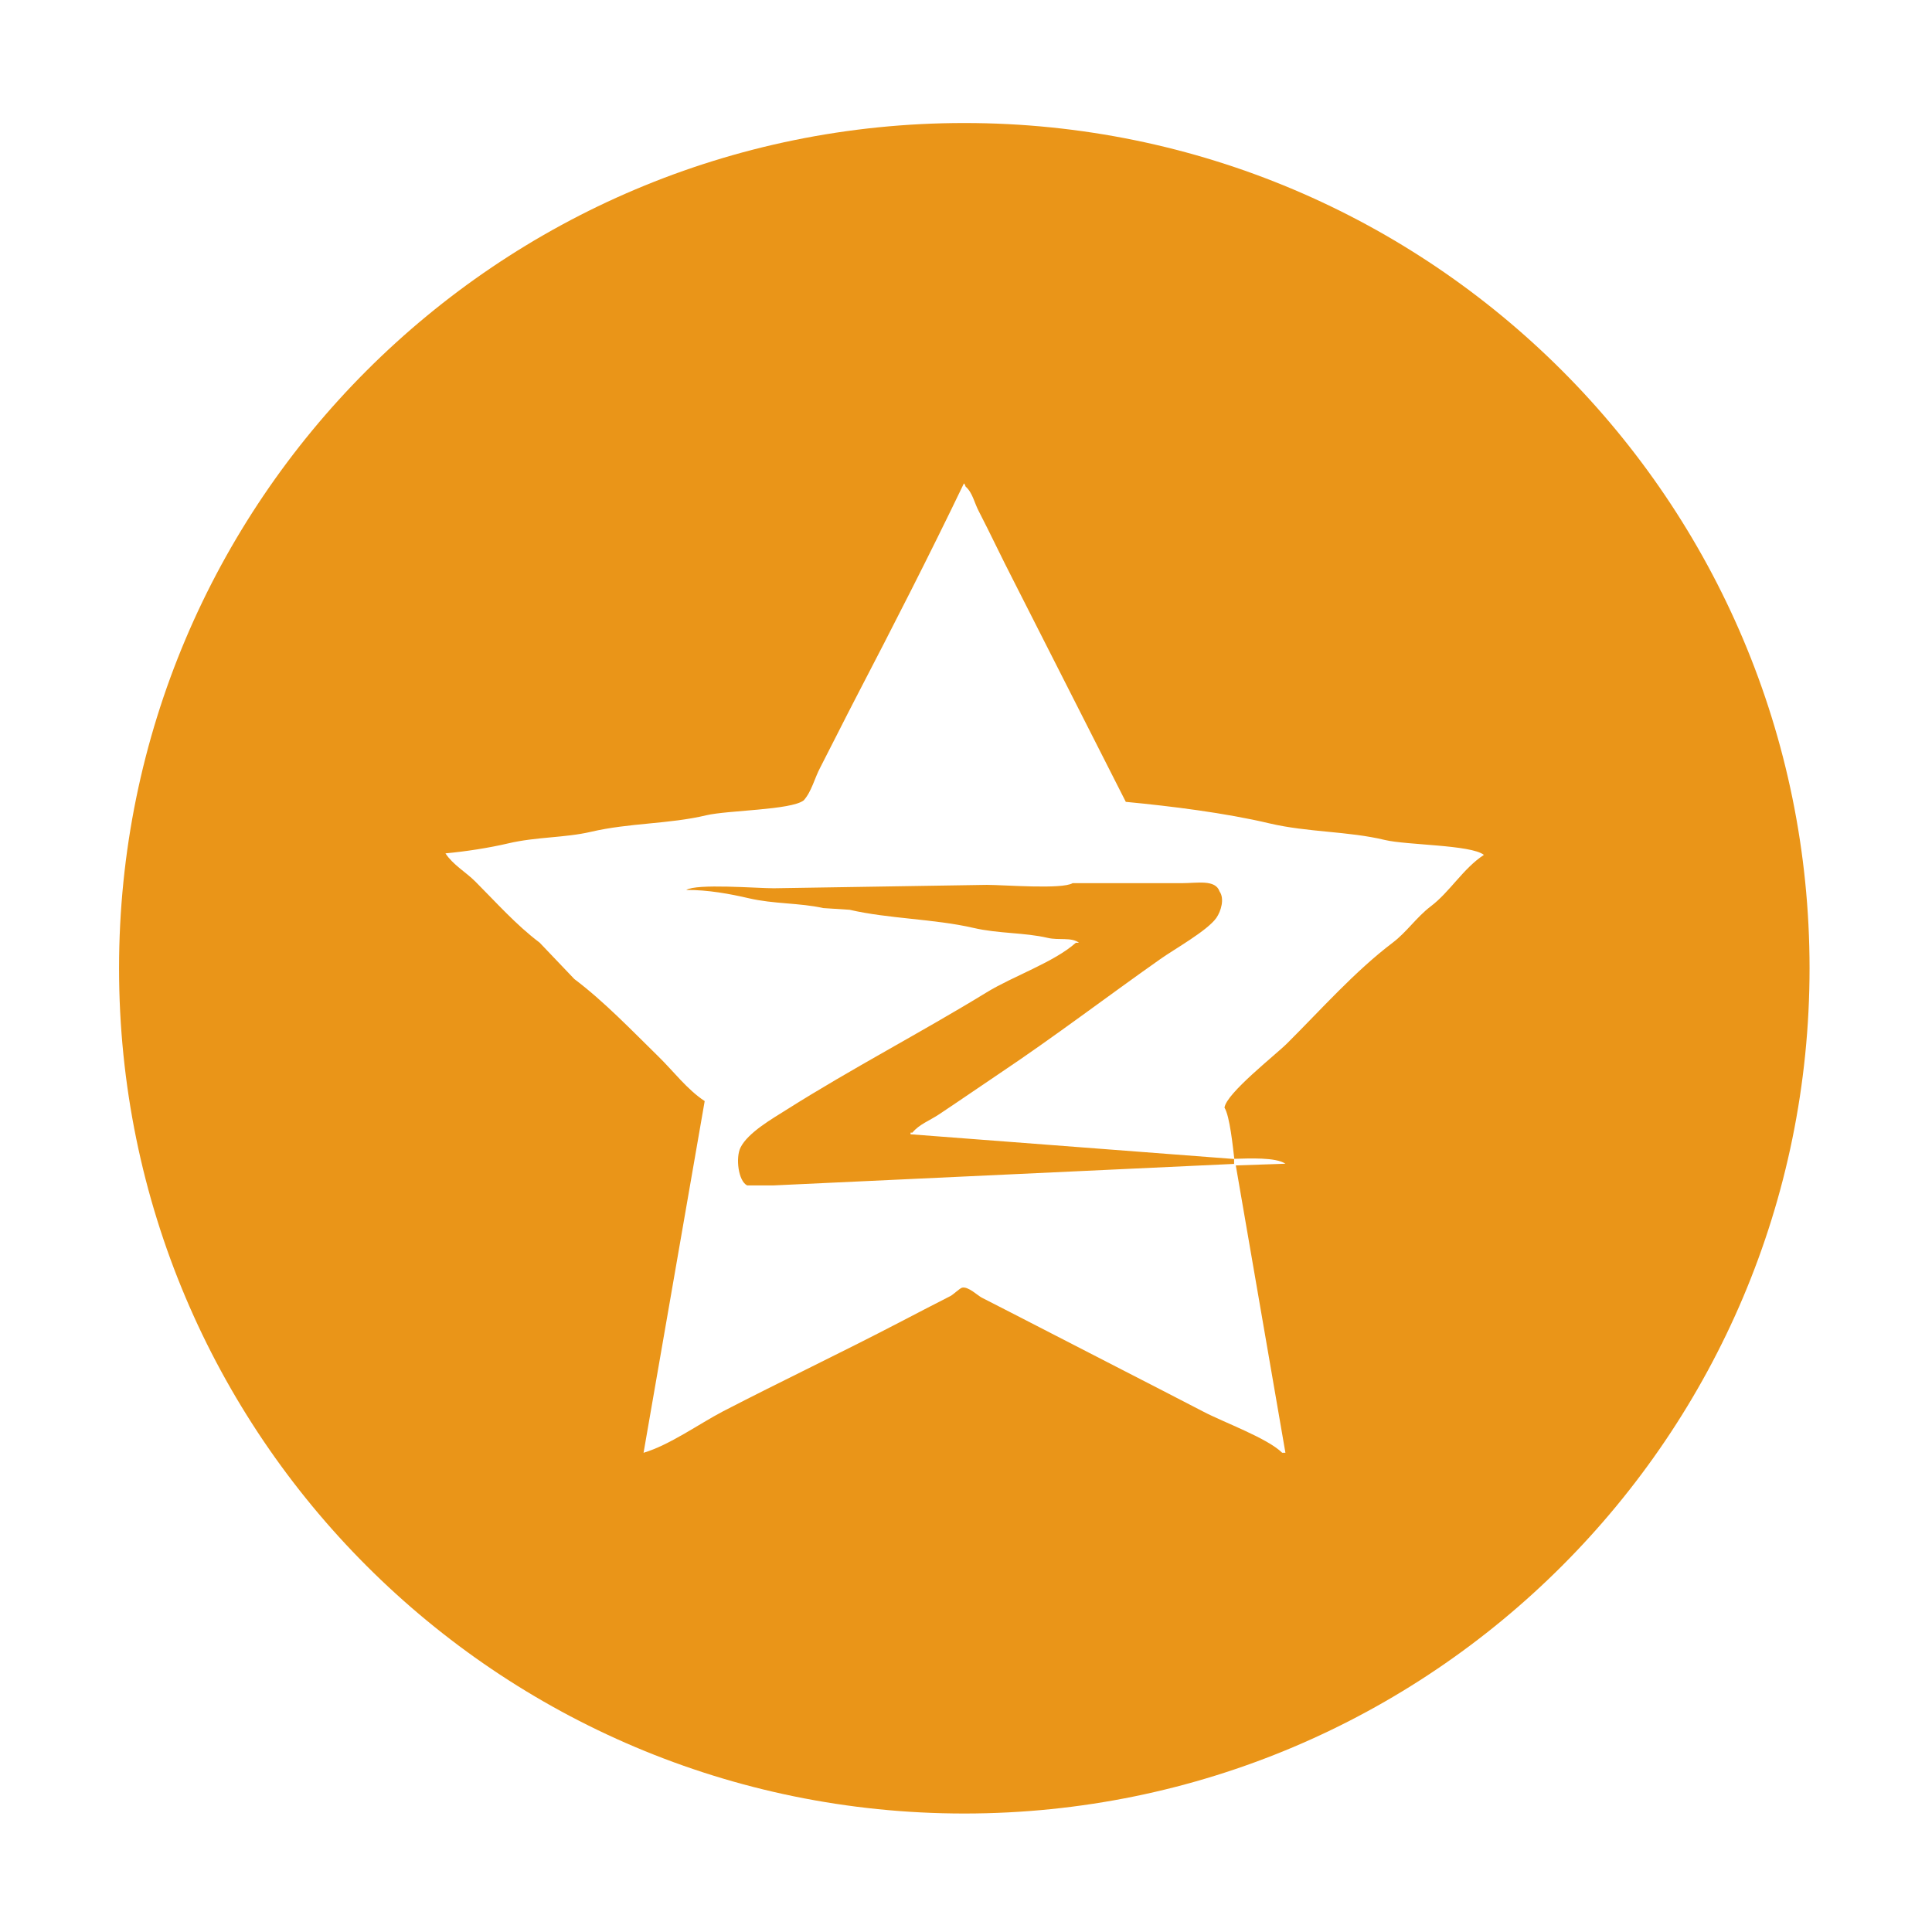 <?xml version="1.0" standalone="no"?><!DOCTYPE svg PUBLIC "-//W3C//DTD SVG 1.1//EN" "http://www.w3.org/Graphics/SVG/1.1/DTD/svg11.dtd"><svg t="1588841783548" class="icon" viewBox="0 0 1024 1024" version="1.1" xmlns="http://www.w3.org/2000/svg" p-id="6340" xmlns:xlink="http://www.w3.org/1999/xlink" width="128" height="128"><defs><style type="text/css"></style></defs><path d="M482.7 600.3h0.9c3.6-4.4 9.2-6.4 14-9.6 10.7-7.1 21.4-14.5 32.4-21.9 28.7-19.2 56.8-40.6 84.9-60.4 7.6-5.4 24.9-15 29.8-21.9 2.5-3.6 4.4-10.2 1.7-14-2.2-6.5-11.8-4.4-20.1-4.4h-57.8c-5.6 3.4-36.4 0.9-45.5 0.9l-112.9 1.8c-9.2 0-40.7-2.6-46.4 0.9 11.5-0.1 23.3 2.1 33.2 4.4 13.3 3.1 27 2.4 39.4 5.2l14 0.9c20.7 4.8 44.8 4.8 65.6 9.6 13.3 3.1 27 2.4 39.4 5.3 6 1.4 12.6-0.5 16.6 2.6h-1.7c-11.5 10.3-33.3 17.7-47.3 26.3-34.8 21.3-71.4 40.3-105.9 62.1-7.4 4.7-20.5 12.1-24.5 20.1-2.7 5.4-1.2 17.8 3.5 20.1h14l244.1-11.4v-2.6l-171.5-13.1v-0.9z m28.4-535.1c-247.4 0-448 200.6-448 448s200.6 448 448 448 448-200.6 448-448-200.5-448-448-448z m247.2 415.2c-7.5 5.7-12.8 13.7-20.1 19.2-20.3 15.4-38 35.5-56 53.4-6.1 6.1-32.3 26.5-33.2 34.1 2.8 4.3 4.5 21.1 5.2 27.1 7.8-0.2 22.1-0.9 27.1 2.6l-26.3 0.9L681.3 770h-1.7c-8.1-7.9-30.8-16-42-21.9-28.7-14.9-57.6-29.6-86.6-44.6-10-5.2-20.1-10.3-30.6-15.7-2.2-1.1-7.2-6.1-10.5-5.3-1.3 0.4-4.6 3.6-6.1 4.4-9.3 4.8-18.4 9.4-27.1 14-31.3 16.3-62.3 31-93.6 47.2-12.6 6.6-28.2 17.8-42 21.9l32.4-186.4c-9.4-6.2-16.6-15.9-24.5-23.6-14.2-13.9-28.8-29.2-44.6-41.1L286 499.6c-12.5-9.4-23.1-21.4-34.1-32.4-5-5-11.8-8.8-15.8-14.9 10.8-1 23.1-2.9 33.3-5.3 14.9-3.5 29.9-2.9 43.7-6.1 20.4-4.8 41.7-4.1 61.3-8.8 11.5-2.7 44.9-2.7 51.6-7.9 4.2-4.7 5.7-11.7 8.8-17.5 6.3-12.2 12.6-24.9 19.2-37.6 19.3-37.1 38.7-75 56.9-112.9 0.7 0.9 0.3 0.2 0.9 1.7 3.7 3.2 4.6 8.6 7 13.1 6.2 12 12 24.4 18.4 36.8L596.7 425c24.2 2.3 52.9 5.9 76.1 11.4 20.4 4.8 41.7 4.1 61.2 8.8 11.7 2.8 45.6 2.5 52.5 7.9-11.1 7.3-18 19.6-28.2 27.3z" p-id="6341" fill="#ea9518"></path></svg>